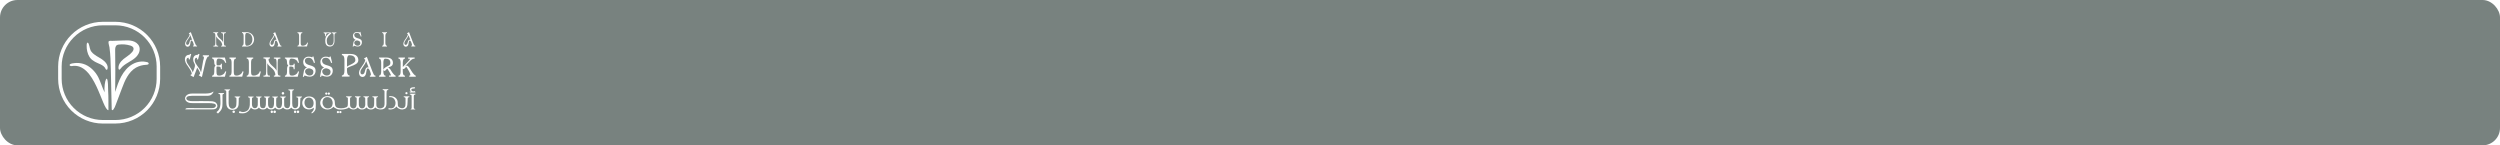 <svg width="1720" height="100" viewBox="0 0 1720 100" fill="none" xmlns="http://www.w3.org/2000/svg">
<g filter="url(#filter0_b_0_535)">
<rect width="1720" height="100" rx="12" fill="#1E2F2B" fill-opacity="0.6"/>
<path d="M139.506 38.831H139.791C139.859 38.823 139.928 38.835 139.99 38.864C140.052 38.893 140.105 38.939 140.142 38.996C140.244 39.147 140.529 39.791 139.791 41.693L138.338 49.869C137.934 48.382 136.795 46.761 135.768 45.298C135.374 44.735 135.001 44.204 134.692 43.715C133.788 42.27 133.879 41.018 134.228 40.389C134.325 40.192 134.475 40.028 134.662 39.913C134.849 39.799 135.064 39.739 135.283 39.742C135.321 39.743 135.359 39.752 135.394 39.769C135.429 39.785 135.461 39.808 135.487 39.836C135.528 39.924 135.552 40.018 135.557 40.115C135.562 40.212 135.547 40.308 135.515 40.399L135.356 40.712L136.225 40.979L137.241 37.255L136.422 37.065L136.352 37.336C136.264 37.67 135.817 37.751 135.353 37.79C135.276 37.79 135.212 37.79 135.181 37.79C134.763 37.86 134.369 38.03 134.032 38.286C133.695 38.542 133.426 38.876 133.247 39.26C132.663 40.445 132.821 42.034 133.683 43.617C133.759 43.775 133.848 43.927 133.95 44.07C134.344 45.016 134.003 46.127 133.774 46.862L132.614 49.852C132.209 48.364 131.07 46.736 130.039 45.28C129.646 44.717 129.273 44.186 128.984 43.698C128.081 42.252 128.169 41 128.52 40.371C128.617 40.175 128.768 40.01 128.954 39.895C129.141 39.781 129.356 39.721 129.575 39.724C129.616 39.724 129.655 39.733 129.692 39.749C129.729 39.766 129.762 39.789 129.79 39.819C129.831 39.911 129.852 40.011 129.852 40.112C129.852 40.214 129.831 40.314 129.79 40.406V40.441V40.733L130.535 40.962L131.555 37.238L130.732 37.048L130.662 37.319C130.56 37.698 129.959 37.748 129.646 37.772C129.565 37.772 129.501 37.772 129.47 37.772C129.037 37.846 128.63 38.028 128.287 38.301C127.943 38.574 127.674 38.929 127.504 39.334C126.91 40.649 127.195 42.393 128.288 44.127C128.591 44.605 128.956 45.122 129.343 45.67C130.398 47.175 131.587 48.877 131.882 50.259C131.988 50.896 131.882 51.089 131.847 51.142C131.812 51.195 131.801 51.195 131.678 51.195H131.594L131.411 51.174L131.031 51.824L131.945 52.352L133.197 53.055L135.687 46.553C136.556 47.833 137.364 49.141 137.621 50.256C137.713 50.899 137.621 51.093 137.568 51.146C137.516 51.198 137.519 51.198 137.396 51.198H137.312L137.129 51.177L136.745 51.831L137.681 52.352L138.912 53.055L141.553 41.848C142.368 39.685 142.776 38.803 143.511 38.803H143.796V38.001H139.555L139.506 38.831Z" fill="white"/>
<path d="M148.94 43.039C148.94 41.393 149.422 40.328 150.167 40.328H150.835C152.759 40.328 154.454 41.457 154.862 43.015L154.928 43.257L155.667 43.085L154.732 39.568H145.94V40.321H146.2C146.932 40.321 147.428 41.411 147.428 43.032C147.404 43.432 147.469 43.831 147.618 44.203C147.767 44.575 147.996 44.908 148.289 45.181C147.586 45.553 147.428 46.436 147.428 48.251V49.285C147.428 50.92 146.946 51.978 146.2 51.978H145.94V52.773H154.732L155.667 49.256L154.928 49.088L154.862 49.33C154.454 50.888 152.752 52.017 150.835 52.017H150.73C149.323 52.017 148.94 51.412 148.94 49.323V48.289C148.94 47.938 148.94 47.621 148.94 47.35C148.912 45.81 148.94 45.782 149.706 45.757H149.798C151.792 45.757 151.908 46.362 151.908 47.347V47.607H152.66V43.852H151.908V44.108C151.908 44.667 151.908 44.973 149.847 44.973H149.812C149.709 44.982 149.605 44.971 149.506 44.938C149.408 44.906 149.317 44.855 149.239 44.787C148.957 44.502 148.961 43.865 148.964 43.25L148.94 43.039Z" fill="white"/>
<path d="M166.766 49.292C166.341 50.86 164.656 52 162.722 52H162.627C161.221 52 160.837 51.391 160.837 49.288V43.036C160.837 41.401 161.319 40.342 162.064 40.342H162.325V39.572H157.855V40.342H158.115C158.861 40.342 159.343 41.397 159.343 43.036V49.288C159.343 50.934 158.861 52 158.115 52H157.855V52.77H166.629L167.582 49.278L166.85 49.053L166.766 49.292Z" fill="white"/>
<path d="M178.671 49.292C178.245 50.86 176.561 52 174.627 52H174.518C173.132 52 172.732 51.391 172.732 49.288V43.036C172.732 41.401 173.213 40.342 173.959 40.342H174.215V39.572H169.75V40.342H170.006C170.752 40.342 171.233 41.397 171.233 43.036V49.288C171.233 50.934 170.752 52 170.006 52H169.75V52.77H178.52L179.473 49.278L178.741 49.053L178.671 49.292Z" fill="white"/>
<path d="M188.436 40.342H188.696C189.618 40.342 190.286 40.342 190.286 43.036V48.701C189.621 47.294 188.608 46.412 187.624 45.536C186.411 44.481 185.264 43.472 184.811 41.562V41.538C184.716 41.032 184.747 40.662 184.905 40.483C184.98 40.408 185.071 40.35 185.17 40.315C185.27 40.28 185.377 40.267 185.482 40.279H185.739V39.509H181.266V40.279H181.526C182.447 40.279 183.116 40.279 183.116 42.976V49.306C183.116 52.017 182.447 52.017 181.526 52.017H181.266V52.77H185.732V52.017H185.486C184.561 52.017 183.896 52.017 183.896 49.306V43.458C184.54 44.755 185.507 45.596 186.453 46.412C187.768 47.551 189.013 48.627 189.414 50.881C189.455 51.035 189.464 51.197 189.44 51.354C189.417 51.512 189.361 51.664 189.277 51.799C189.201 51.875 189.109 51.932 189.008 51.967C188.907 52.002 188.799 52.013 188.693 51.999H188.433V52.77H192.899V52.017H192.642C191.745 52.017 191.035 52.017 191.035 49.306V43.036C191.035 40.342 191.71 40.342 192.642 40.342H192.899V39.572H188.433L188.436 40.342Z" fill="white"/>
<path d="M198.997 43.039C198.997 41.393 199.479 40.328 200.225 40.328H200.896C202.82 40.328 204.511 41.457 204.923 43.015L204.986 43.257L205.728 43.085L204.793 39.568H196.001V40.321H196.258C196.993 40.321 197.485 41.411 197.485 43.032C197.462 43.432 197.528 43.832 197.677 44.203C197.827 44.575 198.057 44.909 198.35 45.181C197.629 45.553 197.485 46.436 197.485 48.251V49.285C197.485 50.92 197.003 51.978 196.258 51.978H196.036V52.773H204.828L205.76 49.256L205.021 49.088L204.958 49.33C204.546 50.888 202.848 52.017 200.931 52.017H200.822C199.437 52.017 199.032 51.412 199.032 49.323V48.289C199.032 47.935 199.032 47.622 199.032 47.35C199.008 45.81 199.032 45.782 199.799 45.757H199.89C201.888 45.757 202 46.362 202 47.347V47.607H202.756V43.852H202V44.108C202 44.667 202 44.973 199.943 44.973H199.905C199.802 44.983 199.698 44.971 199.6 44.939C199.503 44.907 199.412 44.855 199.335 44.787C199.05 44.502 199.054 43.865 199.057 43.25L198.997 43.039Z" fill="white"/>
<path d="M213.301 44.956C211.694 44.47 210.175 44.013 209.837 42.297C209.759 41.997 209.749 41.682 209.81 41.377C209.871 41.073 210.001 40.786 210.189 40.539C210.611 40.022 211.356 39.751 212.338 39.751C214.581 39.751 215.418 41.531 215.896 43.085L215.967 43.313L216.691 43.145L215.636 38.784L215.003 38.978L214.964 39.115C214.933 39.242 214.893 39.366 214.845 39.487L214.655 39.414C213.928 39.104 213.142 38.956 212.352 38.981C211.838 38.966 211.327 39.054 210.849 39.242C210.371 39.429 209.936 39.711 209.57 40.071C209.236 40.428 208.978 40.85 208.814 41.31C208.649 41.77 208.581 42.26 208.614 42.747C208.708 44.917 209.841 45.88 211.219 46.457C210.715 46.613 210.258 46.893 209.89 47.27C209.521 47.648 209.253 48.112 209.109 48.62V48.648V48.725L208.789 50.41L208.36 52.791L209.106 52.903L209.152 52.657C209.282 51.975 209.45 51.975 209.552 51.975C209.822 52.009 210.085 52.083 210.333 52.193C211.202 52.544 212.128 52.73 213.065 52.741C213.61 52.765 214.153 52.677 214.662 52.483C215.171 52.29 215.635 51.995 216.026 51.616C216.408 51.198 216.701 50.707 216.887 50.173C217.073 49.639 217.149 49.072 217.109 48.507C217.05 46.046 215.172 45.494 213.357 44.945M210.069 48.328C210.319 47.909 210.676 47.565 211.104 47.332C211.533 47.099 212.016 46.985 212.503 47.002C212.716 47.001 212.929 47.027 213.136 47.08C214.62 47.519 215.742 48.001 215.597 49.777C215.457 51.184 214.563 51.971 213.083 51.971C212.529 51.98 211.982 51.846 211.495 51.583C211.008 51.319 210.597 50.934 210.301 50.466C210.087 50.157 209.955 49.799 209.918 49.425C209.88 49.051 209.938 48.673 210.087 48.328" fill="white"/>
<path d="M225.138 44.956C223.527 44.47 222.008 44.013 221.674 42.297C221.593 41.998 221.58 41.685 221.637 41.38C221.694 41.075 221.82 40.788 222.005 40.539C222.43 40.022 223.172 39.751 224.157 39.751C226.4 39.751 227.237 41.531 227.712 43.085L227.782 43.313L228.51 43.145L227.455 38.784L226.822 38.978L226.787 39.115C226.755 39.242 226.714 39.366 226.664 39.487L226.474 39.414C225.748 39.104 224.963 38.956 224.174 38.981C223.661 38.965 223.149 39.054 222.67 39.241C222.192 39.428 221.756 39.711 221.389 40.071C221.056 40.428 220.799 40.85 220.635 41.31C220.471 41.771 220.403 42.26 220.436 42.747C220.531 44.917 221.664 45.88 223.039 46.457C222.535 46.613 222.077 46.893 221.709 47.27C221.34 47.648 221.072 48.112 220.929 48.62V48.648V48.725L220.605 50.41L220.18 52.791L220.925 52.903L220.971 52.657C221.098 51.975 221.27 51.975 221.372 51.975C221.641 52.009 221.904 52.083 222.152 52.193C223.02 52.544 223.945 52.73 224.881 52.741C225.426 52.765 225.97 52.677 226.479 52.484C226.989 52.29 227.454 51.995 227.846 51.616C228.227 51.198 228.519 50.707 228.705 50.172C228.891 49.638 228.967 49.072 228.929 48.507C228.866 46.046 226.991 45.494 225.177 44.945M221.885 48.328C222.135 47.909 222.493 47.566 222.921 47.332C223.349 47.099 223.831 46.985 224.319 47.002C224.533 47.001 224.747 47.027 224.955 47.08C226.439 47.519 227.561 48.001 227.399 49.777C227.255 51.184 226.362 51.971 224.881 51.971C224.328 51.98 223.782 51.846 223.295 51.583C222.808 51.319 222.398 50.934 222.103 50.466C221.888 50.157 221.756 49.799 221.718 49.425C221.679 49.051 221.737 48.674 221.885 48.328Z" fill="white"/>
<path d="M240.82 37.103C240.619 37.103 240.408 37.103 240.201 37.103H235.218V38.017H235.524C236.406 38.017 236.976 39.269 236.976 41.207V48.612C236.976 50.564 236.406 51.827 235.524 51.827H235.218V52.716H240.493V51.827H240.187C239.318 51.827 238.734 50.536 238.734 48.612V47.238C238.734 46.569 240.19 46.045 241.597 45.536C243.781 44.748 246.52 43.777 246.52 41.467C246.52 39.469 245.532 37.089 240.823 37.089M238.752 41.207C238.752 39.269 239.322 38.017 240.204 38.017C243.116 38.017 244.47 39.111 244.47 41.467C244.47 42.902 242.659 43.774 240.907 44.632C240.154 44.963 239.433 45.362 238.752 45.824V41.207Z" fill="white"/>
<path d="M256.251 49.255L252.383 39.117L251.268 39.757L250.428 40.249L250.78 40.837L250.948 40.816H251.026C251.142 40.816 251.17 40.851 251.184 40.865C251.198 40.879 251.307 41.079 251.23 41.632C250.945 42.915 249.855 44.462 248.891 45.83C248.54 46.312 248.234 46.766 247.963 47.184C246.908 48.861 246.704 50.514 247.372 51.72C247.565 52.087 247.853 52.395 248.207 52.611C248.56 52.827 248.966 52.944 249.38 52.948C249.73 52.946 250.076 52.867 250.393 52.719C251.631 52.16 251.845 50.634 252.039 49.291C252.232 47.947 252.39 47.153 253.027 47.089H253.083C253.568 47.089 254.057 47.659 254.465 48.682L254.736 49.431C255.393 51.13 255.137 51.71 255.045 51.847C255.011 51.895 254.966 51.934 254.913 51.959C254.86 51.985 254.802 51.997 254.743 51.995H254.483V52.772H258.316V52.002H258.059C257.394 52.002 257.022 51.211 256.269 49.269M249.588 46.2C250.519 44.86 251.553 43.386 251.919 42.032L253.603 46.428C253.438 46.361 253.261 46.327 253.083 46.326H252.967C251.698 46.456 251.423 47.596 251.159 48.696C250.927 49.649 250.688 50.637 249.823 51.038C249.616 51.139 249.389 51.194 249.159 51.2C248.959 51.2 248.763 51.144 248.593 51.038C248.424 50.932 248.287 50.781 248.199 50.602C247.882 50.032 247.805 48.904 248.628 47.606C248.902 47.17 249.236 46.695 249.588 46.2Z" fill="white"/>
<path d="M268.922 48.323L268.44 47.528V47.641C267.902 46.938 267.434 46.519 266.984 46.393L267.494 46.227C268.9 45.781 270.335 45.32 270.335 43.256C270.335 41.571 269.495 39.563 265.507 39.563C265.335 39.563 265.155 39.563 264.983 39.563H260.763V40.334H261.023C261.769 40.334 262.251 41.389 262.251 43.027V49.29C262.251 50.936 261.769 52.001 261.023 52.001H260.763V52.772H265.233V52.019H264.972C264.238 52.019 263.745 50.929 263.745 49.308V43.038C263.745 41.403 264.227 40.344 264.972 40.344C267.434 40.344 268.573 41.269 268.573 43.256C268.573 44.641 267.824 44.993 266.689 45.524C265.846 45.869 265.074 46.364 264.41 46.987C264.058 47.339 263.467 47.929 263.998 48.517C264.06 48.593 264.137 48.656 264.225 48.699C264.313 48.742 264.41 48.765 264.508 48.766C264.895 48.766 265.236 48.415 265.486 48.147L266.154 47.444C266.223 47.362 266.303 47.291 266.393 47.233C266.618 47.268 267.353 48.573 267.67 49.136L268.194 50.004C269.002 51.386 268.967 51.762 268.897 51.875C268.897 51.9 268.851 51.966 268.598 51.987H267.722V52.772H272.188V52.068L272.006 52.012C271.534 51.871 270.247 50.633 268.893 48.323M265.433 47.103L265.412 47.127C265.354 47.186 265.286 47.233 265.212 47.268C265.285 47.208 265.359 47.152 265.433 47.103Z" fill="white"/>
<path d="M285.848 52.012C285.416 51.885 284.185 50.77 282.736 48.323L282.321 47.619C281.288 45.882 280.493 45.105 279.744 45.105C279.536 45.118 279.334 45.176 279.151 45.277C278.969 45.377 278.811 45.517 278.689 45.685L278.513 45.865C278.45 45.926 278.378 45.977 278.299 46.016C278.328 45.961 278.365 45.91 278.407 45.865L282.051 42.06C282.814 41.262 283.841 40.347 285.015 40.347H285.275V39.577H280.806V40.347H281.066C281.91 40.347 282.026 40.52 282.04 40.555C282.054 40.59 282.114 40.906 281.168 41.866L277.483 45.735C277.357 45.853 277.24 45.98 277.131 46.114V43.041C277.131 41.406 277.613 40.347 278.358 40.347H278.618V39.577H274.138V40.347H274.399C275.144 40.347 275.626 41.402 275.626 43.041V49.29C275.626 50.935 275.144 52.001 274.399 52.001H274.138V52.771H278.608V52.019H278.348C277.613 52.019 277.12 50.928 277.12 49.307V47.321C277.243 47.445 277.41 47.516 277.585 47.517C277.951 47.454 278.281 47.259 278.513 46.969L278.573 46.913L279.223 46.209C279.283 46.15 279.42 46.005 279.466 45.998C279.695 46.023 280.447 47.37 280.735 47.883L281.259 48.773C282.546 50.935 282.339 51.646 282.244 51.815C282.216 51.86 282.135 52.005 281.826 52.005H281.569V52.771H286.035V52.068L285.848 52.012Z" fill="white"/>
<path d="M129.092 32.138C129.344 32.136 129.594 32.079 129.823 31.972C130.716 31.568 130.878 30.464 131.012 29.49C131.145 28.515 131.268 27.928 131.74 27.879H131.785C132.137 27.879 132.489 28.294 132.798 29.043L132.995 29.584C133.477 30.826 133.287 31.251 133.216 31.343C133.192 31.38 133.158 31.411 133.118 31.43C133.077 31.45 133.033 31.459 132.988 31.455H132.812V31.99H135.573V31.455H135.397C134.908 31.455 134.634 30.879 134.089 29.462L131.275 22.108L130.477 22.569L129.879 22.921L130.118 23.329H130.231H130.291C130.379 23.329 130.403 23.357 130.41 23.367C130.417 23.378 130.502 23.543 130.449 23.937C130.242 24.872 129.447 25.998 128.747 26.993C128.501 27.345 128.269 27.672 128.075 27.974C127.316 29.191 127.161 30.386 127.646 31.258C127.784 31.523 127.991 31.746 128.246 31.902C128.501 32.058 128.793 32.142 129.092 32.145M129.229 27.221C129.932 26.24 130.674 25.154 130.931 24.166L132.179 27.418C132.053 27.364 131.916 27.336 131.778 27.337H131.683C130.773 27.429 130.572 28.252 130.382 29.05C130.213 29.753 130.031 30.457 129.405 30.759C129.252 30.833 129.085 30.873 128.916 30.879C128.77 30.877 128.627 30.835 128.503 30.757C128.379 30.68 128.278 30.57 128.212 30.439C127.984 30.021 127.928 29.194 128.525 28.248C128.726 27.932 128.969 27.587 129.229 27.218" fill="white"/>
<path d="M152.124 22.767H152.304C153.007 22.767 153.499 22.767 153.499 24.786V29.055C153.007 28 152.244 27.314 151.498 26.664C150.595 25.873 149.74 25.127 149.409 23.699V23.675C149.365 23.543 149.348 23.403 149.36 23.265C149.372 23.126 149.413 22.992 149.48 22.869C149.537 22.812 149.606 22.768 149.682 22.742C149.758 22.715 149.839 22.706 149.919 22.715H150.099V22.177H146.804V22.725H146.983C147.686 22.725 148.179 22.725 148.179 24.744V29.445C148.179 31.474 147.651 31.474 146.983 31.474H146.804V32.009H150.102V31.474H149.923C149.255 31.474 148.727 31.474 148.727 29.445V25.046C149.2 25.922 149.856 26.686 150.651 27.286C151.632 28.134 152.557 28.936 152.856 30.62C152.888 30.738 152.895 30.861 152.878 30.982C152.86 31.103 152.818 31.219 152.754 31.323C152.694 31.379 152.624 31.422 152.547 31.448C152.47 31.474 152.388 31.483 152.307 31.474H152.128V32.009H155.426V31.474H155.243C154.568 31.474 154.037 31.474 154.037 29.445V24.786C154.037 22.767 154.544 22.767 155.243 22.767H155.426V22.223H152.128L152.124 22.767Z" fill="white"/>
<path d="M170.365 31.986C171.598 31.867 172.741 31.287 173.566 30.362C174.39 29.437 174.836 28.235 174.813 26.996C174.791 25.757 174.301 24.572 173.444 23.678C172.586 22.784 171.422 22.246 170.185 22.172H166.496V22.71H166.679C167.235 22.71 167.608 23.529 167.608 24.753V29.423C167.608 30.654 167.256 31.452 166.679 31.452H166.496V32.001H170.189L170.365 31.986ZM170.185 31.452H169.63C169.063 31.452 168.698 30.654 168.698 29.423V24.75C168.698 23.508 169.049 22.706 169.63 22.706H170.178C172.19 22.756 173.649 24.595 173.649 27.077C173.649 29.56 172.19 31.413 170.185 31.452Z" fill="white"/>
<path d="M192.136 29.47L189.323 22.117L188.525 22.578L187.927 22.93L188.166 23.337H188.278H188.338C188.426 23.337 188.451 23.366 188.461 23.376C188.472 23.387 188.553 23.552 188.496 23.946C188.289 24.881 187.494 26.006 186.794 27.002C186.552 27.353 186.32 27.68 186.123 27.983C185.367 29.2 185.208 30.395 185.694 31.267C185.832 31.532 186.04 31.755 186.296 31.911C186.551 32.067 186.843 32.151 187.143 32.153C187.394 32.152 187.643 32.096 187.87 31.988C188.764 31.584 188.925 30.48 189.059 29.505C189.193 28.531 189.316 27.944 189.787 27.895H189.833C190.184 27.895 190.536 28.31 190.845 29.059L191.046 29.6C191.524 30.842 191.334 31.267 191.267 31.359C191.242 31.396 191.207 31.426 191.167 31.446C191.126 31.466 191.081 31.474 191.035 31.471H190.863V32.006H193.62V31.471H193.444C192.955 31.471 192.685 30.894 192.136 29.477M187.276 27.234C187.979 26.253 188.721 25.166 188.978 24.178L190.227 27.431C190.1 27.376 189.963 27.349 189.826 27.35H189.741C188.83 27.441 188.634 28.264 188.44 29.062C188.271 29.766 188.088 30.469 187.463 30.771C187.31 30.845 187.143 30.886 186.974 30.891C186.827 30.89 186.684 30.849 186.56 30.771C186.435 30.694 186.335 30.583 186.27 30.451C186.038 30.033 185.982 29.206 186.583 28.261C186.78 27.944 187.023 27.599 187.287 27.23" fill="white"/>
<path d="M211.898 29.414L211.378 29.252L211.329 29.431C211.009 30.609 209.736 31.464 208.297 31.464H208.217C207.067 31.464 206.87 30.834 206.87 29.428V24.761C206.87 23.534 207.221 22.739 207.798 22.739H207.977V22.177H204.672V22.729H204.851C205.414 22.729 205.78 23.524 205.78 24.751V29.417C205.78 30.652 205.428 31.453 204.851 31.453H204.672V31.988H211.195L211.898 29.414Z" fill="white"/>
<path d="M230.09 24.788C230.09 22.805 230.607 22.805 231.258 22.805H231.434V22.281H228.212V22.805H228.388C229.039 22.805 229.556 22.805 229.556 24.788V28.228C229.556 28.228 229.577 29.831 228.726 30.689C228.542 30.874 228.323 31.019 228.081 31.115C227.839 31.212 227.58 31.257 227.319 31.248C225.638 31.248 224.823 30.257 224.823 28.214V27.735C224.823 25.745 226.275 24.458 227.14 23.688C227.653 23.231 227.963 22.956 227.843 22.672C227.724 22.387 227.235 22.281 225.733 22.281H222.688V22.805H222.864C223.423 22.805 223.768 23.565 223.768 24.788V24.964H224.302V24.788C224.302 22.893 224.794 22.805 225.733 22.805C226.194 22.805 226.574 22.805 226.823 22.805L226.778 22.833C225.906 23.364 223.884 24.592 223.785 27.552V28.217C223.785 29.624 224.2 32.026 226.989 32.026C228.434 32.026 230.125 31.027 230.125 28.217L230.09 24.788Z" fill="white"/>
<path d="M243.199 29.021V29.095L242.963 30.319L242.654 32.038L243.171 32.116L243.202 31.95C243.297 31.441 243.427 31.441 243.508 31.441C243.705 31.466 243.897 31.521 244.078 31.602C244.707 31.857 245.379 31.992 246.058 32C246.452 32.016 246.845 31.953 247.213 31.813C247.582 31.673 247.919 31.461 248.203 31.187C248.478 30.884 248.689 30.529 248.823 30.142C248.957 29.755 249.012 29.345 248.984 28.937C248.941 27.178 247.577 26.756 246.269 26.359C245.094 26.008 243.987 25.673 243.744 24.422C243.686 24.203 243.677 23.974 243.719 23.752C243.761 23.53 243.853 23.32 243.987 23.138C244.19 22.932 244.436 22.773 244.708 22.674C244.98 22.574 245.27 22.535 245.558 22.561C247.197 22.561 247.806 23.862 248.154 24.991L248.203 25.149L248.706 25.033L247.936 21.89L247.496 22.023L247.468 22.118C247.448 22.214 247.416 22.308 247.373 22.396L247.225 22.34C246.699 22.116 246.13 22.009 245.558 22.027C245.187 22.016 244.817 22.08 244.471 22.215C244.124 22.351 243.809 22.554 243.544 22.814C243.3 23.072 243.112 23.377 242.992 23.711C242.871 24.044 242.819 24.398 242.84 24.752C242.911 26.338 243.747 27.034 244.757 27.449C244.383 27.556 244.043 27.756 243.768 28.031C243.494 28.306 243.294 28.647 243.188 29.021M245.65 27.833C245.806 27.831 245.962 27.848 246.114 27.885C247.197 28.209 248.017 28.561 247.897 29.858C247.795 30.913 247.141 31.465 246.058 31.465C245.654 31.471 245.255 31.373 244.899 31.18C244.544 30.988 244.244 30.707 244.029 30.364C243.871 30.139 243.774 29.876 243.747 29.603C243.719 29.329 243.762 29.052 243.871 28.8C244.053 28.494 244.315 28.242 244.628 28.072C244.941 27.902 245.294 27.819 245.65 27.833Z" fill="white"/>
<path d="M266.244 31.45H266.061C265.495 31.45 265.132 30.652 265.132 29.421V24.747C265.132 23.524 265.505 22.704 266.061 22.704H266.244V22.177H262.927V22.715H263.107C263.673 22.715 264.039 23.517 264.039 24.758V29.421C264.039 30.652 263.687 31.45 263.107 31.45H262.927V31.998H266.244V31.45Z" fill="white"/>
<path d="M279.223 32.138C279.476 32.136 279.725 32.079 279.954 31.972C280.844 31.568 281.009 30.464 281.143 29.49C281.277 28.515 281.396 27.928 281.871 27.879H281.913C282.265 27.879 282.616 28.294 282.926 29.043L283.126 29.584C283.605 30.826 283.418 31.251 283.348 31.343C283.323 31.38 283.289 31.41 283.249 31.43C283.209 31.45 283.164 31.459 283.119 31.455H282.944V31.99H285.707V31.455H285.532C285.039 31.455 284.769 30.879 284.22 29.462L281.407 22.108L280.609 22.569L280.011 22.921L280.246 23.329H280.359H280.419C280.507 23.329 280.531 23.357 280.542 23.367C280.552 23.378 280.633 23.543 280.577 23.937C280.369 24.872 279.578 25.998 278.878 26.993C278.632 27.345 278.4 27.672 278.203 27.974C277.447 29.191 277.292 30.386 277.774 31.258C277.913 31.523 278.121 31.745 278.376 31.901C278.631 32.057 278.924 32.141 279.223 32.145M279.357 27.221C280.06 26.24 280.805 25.154 281.059 24.166L282.307 27.418C282.182 27.364 282.046 27.337 281.91 27.337H281.839C280.925 27.429 280.728 28.252 280.535 29.05C280.366 29.753 280.183 30.457 279.561 30.759C279.407 30.833 279.239 30.874 279.068 30.879C278.922 30.878 278.779 30.836 278.654 30.758C278.53 30.681 278.43 30.57 278.365 30.439C278.133 30.021 278.077 29.194 278.678 28.248C278.878 27.932 279.121 27.584 279.381 27.218" fill="white"/>
<path d="M263.311 61.36V61.912C264.014 62.025 264.538 62.179 264.538 62.855C264.538 64.261 264.538 65.632 264.538 66.652C264.538 67.859 264.591 69.061 264.57 70.267C264.57 71.417 264.707 73.081 263.684 73.847C262.833 74.484 261.574 74.832 260.519 74.473C260.056 74.338 259.651 74.053 259.367 73.664C259.083 73.275 258.935 72.803 258.947 72.321C258.894 71.083 258.89 69.821 258.894 68.594C258.915 68.312 258.943 68.031 258.94 67.746C258.94 67.103 259.421 66.853 259.935 66.814L260.09 66.269H256.2L256.281 66.814C256.985 66.927 257.431 67.081 257.428 67.753C257.428 68.945 257.428 70.106 257.428 71.052C257.428 71.526 257.396 72.004 257.35 72.458C257.326 73.017 257.091 73.546 256.691 73.938C256.291 74.33 255.758 74.555 255.198 74.568H255.107C253.978 74.568 253.134 73.819 252.902 72.62C252.839 72.293 252.806 71.961 252.803 71.628C252.803 70.278 252.803 68.896 252.803 67.595V67.51C252.861 67.299 252.989 67.115 253.166 66.987C253.343 66.859 253.559 66.795 253.777 66.807L253.932 66.262H250.043L250.12 66.807C250.824 66.92 251.274 67.074 251.27 67.746C251.27 69.529 251.27 71.234 251.302 72.265C251.253 72.646 251.151 73.019 250.999 73.372C250.845 73.736 250.584 74.045 250.252 74.258C249.92 74.472 249.531 74.581 249.136 74.572H249.108C248.699 74.59 248.296 74.483 247.951 74.263C247.607 74.043 247.339 73.722 247.184 73.344C246.996 72.925 246.892 72.474 246.878 72.015C246.853 70.988 246.853 69.944 246.857 68.927C246.857 68.534 246.924 68.14 246.924 67.746C246.924 67.103 247.406 66.853 247.919 66.814L248.074 66.269H244.177L244.255 66.814C244.958 66.927 245.408 67.081 245.405 67.753C245.405 68.692 245.405 69.61 245.405 70.422C245.405 70.855 245.405 71.287 245.38 71.716C245.355 72.31 245.221 72.894 244.986 73.439C244.83 73.791 244.573 74.088 244.249 74.295C243.924 74.501 243.546 74.607 243.161 74.6C242.783 74.598 242.41 74.503 242.078 74.322C241.71 74.137 241.401 73.852 241.187 73.5C240.972 73.148 240.861 72.743 240.865 72.332C240.826 71.15 240.826 69.944 240.826 68.78C240.826 68.6 240.826 68.428 240.826 68.242C240.826 68.055 240.847 67.911 240.847 67.746C240.847 67.103 241.329 66.853 241.842 66.814L241.997 66.269H238.108L238.185 66.814C238.888 66.927 239.339 67.081 239.335 67.753C239.335 69.061 239.335 70.331 239.335 71.319C239.335 71.67 239.296 72.022 239.254 72.349C239.17 73.073 238.983 73.506 238.199 73.854C237.099 74.311 235.916 74.537 234.725 74.519C233.86 74.532 232.998 74.413 232.168 74.167C230.53 73.643 230.445 72.029 230.368 70.608C230.368 70.499 230.368 70.397 230.368 70.292C230.347 69.49 230.089 68.713 229.627 68.057C229.164 67.402 228.518 66.898 227.769 66.61C227.026 66.293 226.225 66.135 225.417 66.15C225.146 66.15 224.858 66.15 224.559 66.192C223.583 66.286 222.662 66.682 221.924 67.326C221.185 67.97 220.667 68.829 220.441 69.782C220.221 70.697 220.299 71.659 220.666 72.526C221.032 73.393 221.667 74.12 222.477 74.6C223.32 75.099 224.282 75.361 225.262 75.359C226.039 75.367 226.809 75.205 227.518 74.885C228.227 74.564 228.857 74.094 229.366 73.506L229.443 73.415C229.615 73.787 230.21 74.143 230.811 74.47C230.938 74.54 231.05 74.603 231.106 74.642C232.059 75.293 233.445 75.43 234.44 75.43C236.743 75.43 239.307 74.726 240.067 73.903C240.436 74.346 240.898 74.702 241.42 74.948C241.941 75.193 242.51 75.321 243.087 75.323C243.663 75.326 244.233 75.202 244.757 74.961C245.281 74.72 245.745 74.368 246.118 73.928C246.441 74.39 246.877 74.762 247.384 75.009C247.891 75.255 248.453 75.367 249.016 75.335H249.086C249.667 75.345 250.242 75.22 250.766 74.969C251.29 74.718 251.748 74.349 252.104 73.889C252.471 74.351 252.94 74.722 253.473 74.974C254.007 75.226 254.591 75.353 255.181 75.345C255.761 75.351 256.335 75.225 256.859 74.976C257.383 74.726 257.843 74.361 258.205 73.907C259.017 74.93 260.666 75.314 261.929 75.314C262.31 75.315 262.69 75.281 263.065 75.212C263.738 75.113 264.363 74.803 264.848 74.326C265.333 73.848 265.653 73.228 265.762 72.557C265.848 72.2 265.896 71.834 265.902 71.466C265.902 69.451 265.902 67.405 265.924 65.425C265.924 65.073 265.924 64.687 265.924 64.321L265.941 64.268C265.941 63.79 266.015 63.312 266.015 62.837C266.015 62.193 266.574 61.94 267.088 61.901L267.165 61.356L263.311 61.36ZM228.849 71.326C228.814 71.668 228.753 72.006 228.666 72.339C228.542 72.898 228.25 73.407 227.829 73.796C227.407 74.185 226.878 74.436 226.31 74.515C226.055 74.558 225.798 74.58 225.54 74.582C225.025 74.598 224.515 74.49 224.051 74.267C223.587 74.044 223.183 73.713 222.874 73.302C222.315 72.631 221.968 71.809 221.878 70.941C221.788 70.072 221.958 69.196 222.368 68.425C222.638 67.918 223.045 67.497 223.542 67.211C224.039 66.924 224.607 66.783 225.181 66.803C225.753 66.795 226.319 66.924 226.831 67.181C227.343 67.437 227.785 67.813 228.121 68.277C228.626 69.045 228.897 69.943 228.902 70.862C228.877 71.016 228.859 71.171 228.838 71.326" fill="white"/>
<path d="M282.972 62.996L281.889 62.894L281.945 63.682C281.945 63.636 285.578 63.636 285.849 63.626L285.497 62.708C285.497 62.708 284.576 62.848 284.47 62.852C284.161 62.877 283.851 62.806 283.584 62.648C283.092 62.352 282.698 61.727 283.232 61.266C283.767 60.805 284.6 60.914 285.201 60.914L285.592 60.056C285.42 60.074 282.248 59.747 282.054 61.361C281.973 62.036 282.29 62.525 282.947 63.014" fill="white"/>
<path d="M279.631 64.838C279.733 64.842 279.835 64.824 279.931 64.787C280.026 64.75 280.113 64.693 280.185 64.621C280.258 64.549 280.315 64.462 280.353 64.367C280.39 64.272 280.408 64.17 280.404 64.068C280.388 63.873 280.298 63.693 280.153 63.563C280.008 63.433 279.819 63.362 279.625 63.366C279.43 63.37 279.244 63.448 279.105 63.584C278.966 63.721 278.883 63.905 278.875 64.099C278.875 64.198 278.894 64.295 278.933 64.386C278.971 64.477 279.027 64.559 279.097 64.628C279.168 64.697 279.251 64.751 279.343 64.787C279.434 64.823 279.532 64.84 279.631 64.838Z" fill="white"/>
<path d="M224.491 65.154C224.694 65.154 224.889 65.073 225.033 64.93C225.177 64.786 225.258 64.591 225.258 64.388C225.258 64.184 225.177 63.989 225.033 63.846C224.889 63.702 224.694 63.621 224.491 63.621C224.288 63.621 224.093 63.702 223.949 63.846C223.805 63.989 223.724 64.184 223.724 64.388C223.724 64.591 223.805 64.786 223.949 64.93C224.093 65.073 224.288 65.154 224.491 65.154Z" fill="white"/>
<path d="M226.211 65.161C226.365 65.165 226.517 65.122 226.646 65.038C226.776 64.954 226.877 64.834 226.937 64.692C226.997 64.55 227.014 64.394 226.984 64.243C226.954 64.091 226.88 63.953 226.77 63.844C226.661 63.736 226.521 63.663 226.37 63.634C226.218 63.606 226.062 63.624 225.921 63.685C225.779 63.747 225.66 63.849 225.578 63.98C225.495 64.11 225.454 64.262 225.459 64.416C225.463 64.613 225.544 64.801 225.684 64.94C225.825 65.079 226.014 65.159 226.211 65.161Z" fill="white"/>
<path d="M232.495 76.361C232.392 76.358 232.29 76.377 232.195 76.415C232.1 76.453 232.014 76.51 231.941 76.583C231.869 76.656 231.812 76.742 231.774 76.838C231.736 76.933 231.718 77.035 231.721 77.138C231.723 77.237 231.745 77.334 231.785 77.425C231.825 77.515 231.883 77.597 231.955 77.665C232.027 77.733 232.112 77.785 232.204 77.82C232.297 77.854 232.396 77.87 232.495 77.866C232.694 77.866 232.886 77.786 233.027 77.645C233.168 77.504 233.247 77.313 233.247 77.113C233.247 76.913 233.168 76.722 233.027 76.581C232.886 76.44 232.694 76.361 232.495 76.361Z" fill="white"/>
<path d="M234.221 76.361C234.119 76.357 234.018 76.374 233.923 76.409C233.828 76.445 233.741 76.499 233.668 76.569C233.594 76.639 233.535 76.723 233.494 76.816C233.453 76.908 233.431 77.008 233.429 77.11C233.429 77.308 233.506 77.499 233.645 77.641C233.784 77.782 233.973 77.863 234.171 77.866C234.273 77.873 234.375 77.859 234.47 77.824C234.566 77.789 234.653 77.735 234.727 77.665C234.801 77.595 234.859 77.511 234.899 77.417C234.938 77.323 234.957 77.222 234.956 77.12C234.958 77.022 234.94 76.925 234.904 76.833C234.868 76.742 234.814 76.659 234.746 76.588C234.678 76.517 234.596 76.461 234.506 76.422C234.416 76.383 234.319 76.362 234.221 76.361Z" fill="white"/>
<path d="M277.777 66.809C278.48 66.921 279.004 67.076 279.001 67.748C279.001 68.982 279.001 70.181 279.001 71.145C279.001 71.648 278.962 72.15 278.902 72.646C278.831 73.169 278.568 73.646 278.166 73.987C277.764 74.328 277.249 74.508 276.722 74.492C275.632 74.492 273.944 73.828 273.758 72.664C273.657 72.069 273.621 71.466 273.649 70.863C273.685 70.269 273.599 69.674 273.396 69.114C273.193 68.554 272.879 68.041 272.471 67.607C271.556 66.647 270.241 66.141 268.666 66.141C268.352 66.139 268.038 66.159 267.727 66.201C267.737 66.43 267.76 66.659 267.794 66.886C267.868 66.886 268.251 66.841 268.469 66.841C269.049 66.814 269.626 66.944 270.138 67.218C270.651 67.491 271.08 67.898 271.381 68.395C271.845 69.092 272.105 69.904 272.132 70.742C272.159 71.579 271.951 72.406 271.532 73.132C271.31 73.57 270.97 73.936 270.549 74.189C270.129 74.442 269.645 74.572 269.155 74.563H269.039C268.686 74.555 268.334 74.53 267.984 74.485L267.421 74.429H267.27L267.312 75.242H267.421C267.771 75.289 268.123 75.314 268.476 75.315C269.308 75.344 270.135 75.171 270.887 74.813C271.639 74.454 272.293 73.919 272.794 73.255C273.462 74.538 275.302 75.333 276.641 75.333C276.779 75.334 276.916 75.326 277.053 75.308C279.033 75.037 280.056 74.091 280.267 72.33C280.397 71.275 280.499 68.212 280.499 67.734C280.499 67.09 281.132 66.837 281.649 66.802V66.257H277.76L277.777 66.809Z" fill="white"/>
<path d="M284.714 65.95C284.714 65.306 285.273 65.056 285.769 65.018L285.847 64.473H281.957V65.018C282.661 65.13 283.185 65.285 283.185 65.957C283.185 67.56 283.185 69.055 283.209 69.99C283.209 71.217 283.209 72.452 283.209 73.767C283.209 73.83 283.209 73.897 283.209 73.964C283.209 74.488 283.23 74.899 282.548 75.019L282.569 75.296H285.618L285.667 75.026C284.669 74.674 284.669 74.674 284.669 73.728V72.768C284.669 70.574 284.693 66.143 284.693 65.96" fill="white"/>
<path d="M149.24 71.573C148.92 70.939 148.396 70.431 147.752 70.131C146.845 69.784 145.88 69.61 144.908 69.618C140.832 69.435 136.749 69.618 132.667 69.586C131.649 69.631 130.63 69.512 129.649 69.235C128.876 68.971 128.077 68.327 128.172 67.515C128.209 67.293 128.296 67.082 128.427 66.899C128.558 66.716 128.73 66.566 128.928 66.46C129.327 66.253 129.762 66.124 130.209 66.08C131.466 65.925 132.733 65.866 133.999 65.904L141.915 65.933C142.907 65.933 143.937 65.933 144.827 65.5C145.766 64.985 146.499 64.161 146.901 63.169L146.676 63.024C145.083 64.28 142.889 64.343 140.86 64.35C138.416 64.35 135.972 64.368 133.528 64.35C132.185 64.329 130.796 64.308 129.551 64.818C128.306 65.328 127.237 66.53 127.328 67.874C127.413 69.08 128.408 70.072 129.537 70.515C130.666 70.958 131.907 70.961 133.117 70.958H143.543C144.795 70.901 146.048 71.02 147.267 71.309C147.704 71.398 148.096 71.637 148.375 71.984C148.8 72.632 148.375 73.564 147.728 73.964C147.081 74.365 146.247 74.386 145.47 74.393C140.057 74.433 134.645 74.424 129.234 74.365C128.878 74.34 128.521 74.38 128.179 74.485C128.007 74.542 127.854 74.645 127.737 74.783C127.619 74.922 127.543 75.09 127.515 75.269H145.449C146.441 75.269 147.471 75.269 148.35 74.798C149.69 74.094 149.834 72.723 149.272 71.612" fill="white"/>
<path d="M159.869 75.586C162.358 75.586 163.92 74.278 164.141 71.992C164.229 71.113 164.236 70.058 164.243 69.348V69.291C164.243 68.817 164.243 68.338 164.243 67.864C164.233 67.74 164.25 67.615 164.293 67.499C164.335 67.382 164.402 67.276 164.489 67.187C164.576 67.098 164.681 67.029 164.797 66.985C164.913 66.94 165.037 66.921 165.161 66.928L165.316 66.383H161.433L161.514 66.928C162.218 67.041 162.664 67.196 162.661 67.871C162.661 68.317 162.661 68.76 162.685 69.193C162.685 69.235 162.685 69.281 162.685 69.327C162.682 69.388 162.682 69.449 162.685 69.51V70.062C162.688 70.839 162.648 71.616 162.566 72.389C162.494 73.028 162.196 73.62 161.726 74.058C161.256 74.496 160.644 74.751 160.002 74.777H159.89C158.733 74.777 157.734 73.859 157.463 72.544C157.359 72.042 157.306 71.531 157.305 71.018C157.305 69.26 157.305 67.892 157.305 66.545C157.305 65.198 157.305 64.491 157.305 62.677C157.307 62.666 157.307 62.656 157.305 62.645C157.364 62.461 157.482 62.301 157.641 62.191C157.8 62.08 157.991 62.025 158.184 62.033L158.339 61.488H154.436L154.513 62.033C155.216 62.146 155.663 62.301 155.663 62.972V63.148C155.659 63.196 155.659 63.244 155.663 63.292C155.675 63.504 155.675 63.717 155.663 63.929C155.663 64.449 155.663 64.826 155.663 65.835C155.663 66.274 155.663 66.714 155.663 67.15C155.663 68.627 155.663 70.15 155.779 71.647C155.937 74.074 157.491 75.582 159.837 75.59L159.869 75.586Z" fill="white"/>
<path d="M150.358 64.595C151.062 64.707 151.512 64.862 151.508 65.534C151.508 68.375 151.948 70.977 151.441 73.326C150.826 76.182 148.881 77.114 148.881 77.114C148.881 77.114 149.936 78.151 149.971 78.126C150.861 77.233 151.797 76.333 152.38 75.197C153.045 73.91 153.084 72.433 153.084 71.013V70.907C153.084 69.592 153.084 68.252 153.084 66.958C153.084 66.48 153.084 66.005 153.084 65.527C153.074 65.403 153.092 65.279 153.134 65.163C153.177 65.046 153.244 64.941 153.331 64.852C153.418 64.764 153.523 64.695 153.638 64.651C153.754 64.607 153.878 64.588 154.001 64.595L154.156 64.05H150.267L150.358 64.595Z" fill="white"/>
<path d="M160.79 76.051C160.672 76.049 160.556 76.071 160.447 76.115C160.338 76.159 160.239 76.225 160.156 76.309C160.074 76.392 160.008 76.491 159.965 76.601C159.922 76.71 159.901 76.827 159.904 76.944C159.927 77.164 160.032 77.366 160.198 77.512C160.364 77.658 160.578 77.737 160.799 77.732C161.02 77.728 161.231 77.641 161.39 77.488C161.55 77.336 161.647 77.129 161.662 76.909C161.656 76.68 161.562 76.462 161.398 76.302C161.235 76.142 161.015 76.052 160.786 76.051" fill="white"/>
<path d="M217.251 70.29C217.252 69.569 217.045 68.863 216.655 68.257C216.265 67.651 215.709 67.17 215.053 66.872C214.327 66.522 213.531 66.34 212.725 66.341C212.325 66.341 211.925 66.381 211.533 66.46C210.608 66.635 209.763 67.102 209.124 67.793C208.485 68.483 208.084 69.361 207.981 70.297C207.791 72.407 208.86 74.285 210.647 74.932C211.281 75.17 211.952 75.296 212.63 75.304C213.818 75.295 214.962 74.854 215.848 74.063C216.382 75.8 214.283 77.436 214.283 77.436L214.438 78.058C214.652 77.968 214.86 77.863 215.06 77.745C216.238 76.961 217.089 75.667 217.17 74.629C217.281 73.188 217.304 71.741 217.24 70.297M215.739 71.306C215.714 71.542 215.693 71.784 215.647 72.01C215.405 73.311 214.687 74.119 213.513 74.369C213.282 74.423 213.046 74.449 212.809 74.446C212.29 74.451 211.778 74.324 211.321 74.078C210.864 73.832 210.476 73.475 210.193 73.04C209.783 72.412 209.535 71.692 209.474 70.945C209.413 70.197 209.539 69.446 209.841 68.76C210.068 68.26 210.439 67.838 210.907 67.55C211.376 67.263 211.919 67.122 212.468 67.146C212.928 67.14 213.384 67.236 213.802 67.428C214.22 67.621 214.59 67.904 214.884 68.257C215.476 69.034 215.781 69.992 215.746 70.969L215.714 71.299" fill="white"/>
<path d="M202.995 76.037C202.775 76.061 202.573 76.167 202.427 76.334C202.282 76.5 202.204 76.715 202.209 76.936C202.215 77.156 202.303 77.367 202.456 77.527C202.609 77.686 202.817 77.782 203.037 77.795C203.257 77.771 203.459 77.665 203.605 77.499C203.75 77.333 203.828 77.118 203.823 76.897C203.817 76.676 203.729 76.465 203.576 76.306C203.423 76.147 203.216 76.051 202.995 76.037Z" fill="white"/>
<path d="M204.998 76.037C204.823 76.034 204.651 76.084 204.504 76.178C204.357 76.273 204.241 76.409 204.171 76.57C204.102 76.73 204.081 76.908 204.112 77.08C204.143 77.252 204.224 77.411 204.345 77.537C204.466 77.663 204.622 77.751 204.793 77.789C204.964 77.826 205.142 77.813 205.305 77.749C205.468 77.686 205.609 77.576 205.709 77.432C205.81 77.289 205.866 77.119 205.87 76.945C205.874 76.827 205.854 76.71 205.812 76.601C205.77 76.492 205.706 76.392 205.625 76.307C205.544 76.223 205.446 76.155 205.339 76.109C205.231 76.062 205.115 76.038 204.998 76.037Z" fill="white"/>
<path d="M186.972 76.037C186.753 76.061 186.55 76.167 186.405 76.334C186.259 76.5 186.182 76.715 186.187 76.936C186.192 77.156 186.28 77.367 186.434 77.527C186.587 77.686 186.794 77.782 187.015 77.795C187.234 77.771 187.437 77.665 187.582 77.499C187.728 77.333 187.805 77.118 187.8 76.897C187.795 76.676 187.707 76.465 187.554 76.306C187.4 76.147 187.193 76.051 186.972 76.037Z" fill="white"/>
<path d="M188.978 76.037C188.803 76.034 188.631 76.084 188.484 76.178C188.337 76.273 188.221 76.409 188.151 76.57C188.081 76.73 188.061 76.908 188.092 77.08C188.122 77.252 188.204 77.411 188.325 77.537C188.446 77.663 188.602 77.751 188.773 77.789C188.944 77.826 189.122 77.813 189.285 77.749C189.448 77.686 189.589 77.576 189.689 77.432C189.79 77.289 189.846 77.119 189.85 76.945C189.853 76.827 189.834 76.71 189.792 76.601C189.75 76.492 189.686 76.392 189.605 76.307C189.524 76.223 189.426 76.155 189.319 76.109C189.211 76.062 189.095 76.038 188.978 76.037Z" fill="white"/>
<path d="M194.664 65.079C194.839 65.082 195.011 65.032 195.158 64.938C195.305 64.843 195.421 64.706 195.491 64.546C195.56 64.385 195.581 64.207 195.55 64.035C195.518 63.863 195.437 63.703 195.315 63.577C195.194 63.451 195.037 63.364 194.866 63.327C194.695 63.29 194.517 63.304 194.354 63.368C194.191 63.432 194.051 63.543 193.95 63.686C193.85 63.83 193.795 64 193.792 64.175C193.788 64.292 193.808 64.408 193.851 64.517C193.893 64.626 193.957 64.726 194.038 64.81C194.119 64.894 194.216 64.962 194.324 65.008C194.431 65.054 194.547 65.078 194.664 65.079Z" fill="white"/>
<path d="M203.973 66.93C204.676 67.042 205.122 67.197 205.122 67.869C205.122 68.924 205.122 69.936 205.122 70.808C205.122 70.988 205.122 71.16 205.122 71.35C205.121 71.781 205.087 72.211 205.02 72.637C204.963 73.117 204.739 73.561 204.386 73.892C204.034 74.222 203.576 74.418 203.093 74.445H203.041C202.119 74.445 201.412 73.801 201.202 72.764C201.093 72.198 201.04 71.623 201.043 71.048C201.043 69.082 201.043 67.077 201.043 65.14C201.043 64.894 201.043 64.647 201.043 64.401C201.043 63.923 201.117 63.448 201.117 62.97C201.117 62.327 201.595 62.077 202.109 62.038L202.267 61.493H198.378L198.455 62.038C199.158 62.151 199.605 62.306 199.605 62.977C199.605 64.563 199.605 66.086 199.63 67.13C199.63 68.614 199.63 70.116 199.609 71.6C199.595 72.21 199.47 72.813 199.239 73.379C199.107 73.703 198.879 73.979 198.587 74.171C198.294 74.363 197.95 74.462 197.601 74.455C197.305 74.454 197.013 74.387 196.746 74.258C196.372 74.09 196.056 73.814 195.838 73.466C195.621 73.118 195.512 72.713 195.526 72.303C195.487 71.192 195.487 70.056 195.491 68.962C195.491 68.797 195.491 68.635 195.491 68.47C195.491 68.305 195.519 68.069 195.519 67.872C195.519 67.225 196.001 66.975 196.514 66.937L196.669 66.392H192.727L192.786 66.441L192.86 66.933C193.564 67.046 194.01 67.201 194.007 67.872C194.003 68.544 194.007 69.131 194.059 69.718C194.112 70.306 194.059 70.896 194.014 71.477C193.979 72.167 193.821 72.846 193.546 73.481C193.422 73.77 193.215 74.016 192.951 74.188C192.686 74.359 192.377 74.447 192.062 74.441C191.729 74.437 191.402 74.349 191.113 74.184C190.774 73.996 190.493 73.718 190.302 73.38C190.111 73.043 190.017 72.659 190.03 72.271C190.001 71.29 189.998 70.299 189.998 69.321V69.3C189.998 68.825 190.072 68.347 190.072 67.872C190.072 67.225 190.553 66.975 191.067 66.937L191.222 66.392H187.332L187.41 66.937C188.036 67.039 188.465 67.172 188.542 67.675C188.542 67.767 188.542 67.869 188.542 67.988C188.542 68.315 188.542 68.646 188.542 68.973C188.542 69.789 188.542 70.636 188.514 71.463C188.475 72.094 188.35 72.718 188.141 73.316C188.025 73.664 187.798 73.965 187.494 74.171C187.19 74.378 186.827 74.479 186.46 74.459C186.11 74.473 185.763 74.382 185.465 74.198C185.167 74.013 184.931 73.744 184.786 73.425C184.582 72.992 184.462 72.524 184.435 72.046C184.396 71.114 184.403 70.161 184.407 69.233V69.019C184.407 68.632 184.473 68.248 184.473 67.865C184.473 67.218 184.952 66.968 185.465 66.93L185.623 66.385H185.068H181.618L181.738 66.48L181.804 66.94C182.455 67.046 182.891 67.186 182.947 67.749C182.947 68.073 182.947 68.396 182.947 68.723C182.947 69.683 182.947 70.678 182.923 71.649C182.887 72.248 182.769 72.84 182.571 73.407C182.479 73.687 182.307 73.933 182.075 74.115C181.844 74.296 181.563 74.405 181.27 74.427C181.132 74.445 180.994 74.454 180.855 74.455C179.747 74.455 179.054 73.801 178.952 72.662C178.836 71.325 178.836 69.95 178.84 68.621V68.41C178.84 68.231 178.861 68.058 178.861 67.876C178.861 67.229 179.343 66.979 179.856 66.94L180.011 66.395H176.122L176.203 66.94C176.906 67.053 177.352 67.207 177.349 67.879C177.349 68.298 177.349 68.709 177.37 69.11V69.479C177.37 70.337 177.37 71.237 177.342 72.103C177.323 72.502 177.234 72.895 177.078 73.263C176.954 73.618 176.72 73.924 176.409 74.136C176.098 74.349 175.728 74.455 175.352 74.441C174.979 74.454 174.611 74.347 174.303 74.138C173.994 73.928 173.761 73.625 173.635 73.273C173.46 72.825 173.362 72.349 173.347 71.867C173.319 70.886 173.326 69.884 173.347 68.916C173.347 68.741 173.347 68.565 173.347 68.393C173.347 68.22 173.368 68.041 173.368 67.879C173.368 67.232 173.85 66.983 174.363 66.944L174.518 66.399H170.629L170.706 66.944C171.409 67.056 171.86 67.211 171.856 67.883C171.856 68.459 171.856 69.026 171.898 69.564C171.898 70.471 171.898 71.392 171.853 72.296C171.799 73.307 171.508 74.292 171.002 75.169C170.411 76.168 169.243 76.744 168.139 76.976C167.457 77.14 166.743 77.126 166.068 76.934C165.892 76.878 164.774 76.523 164.907 76.231C164.703 76.688 164.524 77.152 164.366 77.638C164.31 77.81 165.544 77.908 165.66 77.919C167.133 78.046 168.519 78.042 169.824 77.24C170.854 76.588 171.701 75.684 172.285 74.613C172.398 74.413 172.51 74.205 172.637 74.005C172.963 74.413 173.377 74.742 173.849 74.968C174.32 75.194 174.836 75.311 175.359 75.31C175.892 75.313 176.419 75.196 176.902 74.968C177.384 74.74 177.808 74.406 178.144 73.991C178.77 74.881 179.673 75.317 180.904 75.324H180.932C181.471 75.349 182.007 75.239 182.493 75.004C182.978 74.769 183.397 74.415 183.71 73.977C184.031 74.41 184.454 74.757 184.941 74.988C185.428 75.218 185.964 75.325 186.502 75.299H186.524C187.058 75.32 187.59 75.211 188.073 74.981C188.555 74.751 188.975 74.406 189.295 73.977C189.602 74.382 189.997 74.713 190.45 74.945C190.903 75.176 191.402 75.302 191.911 75.313C192.895 75.313 193.884 74.853 194.777 73.977C195.1 74.413 195.525 74.763 196.016 74.994C196.507 75.226 197.048 75.332 197.59 75.303C198.124 75.323 198.656 75.213 199.138 74.982C199.621 74.752 200.04 74.408 200.361 73.98C200.671 74.392 201.072 74.726 201.534 74.955C201.996 75.184 202.504 75.302 203.02 75.299C203.335 75.296 203.65 75.26 203.958 75.194C204.639 75.081 205.26 74.735 205.714 74.215C206.168 73.696 206.427 73.035 206.448 72.345C206.529 71.361 206.557 70.362 206.571 69.381V69.332C206.571 68.857 206.645 68.379 206.645 67.904C206.645 67.257 207.123 67.007 207.64 66.968L207.795 66.423H203.906L203.973 66.93Z" fill="white"/>
<path d="M79.441 85H70.738C62.589 84.992 54.776 81.751 49.013 75.989C43.251 70.227 40.009 62.415 40 54.266V45.738C40.009 37.589 43.251 29.776 49.013 24.013C54.776 18.251 62.589 15.009 70.738 15H79.441C87.59 15.009 95.403 18.251 101.165 24.013C106.927 29.776 110.167 37.589 110.176 45.738V54.252C110.166 62.4 106.925 70.212 101.164 75.974C95.402 81.736 87.59 84.977 79.441 84.986M70.738 17.419C63.23 17.427 56.031 20.413 50.722 25.722C45.413 31.031 42.427 38.23 42.419 45.738V54.252C42.428 61.76 45.414 68.957 50.723 74.266C56.032 79.576 63.23 82.562 70.738 82.57H79.441C86.948 82.564 94.147 79.58 99.457 74.274C104.768 68.968 107.757 61.773 107.771 54.266V45.738C107.762 38.23 104.776 31.032 99.467 25.723C94.158 20.414 86.96 17.428 79.452 17.419H70.738Z" fill="white"/>
<path d="M102.222 43.402C101.937 42.766 100.942 42.699 100.355 42.565C99.315 42.344 98.251 42.265 97.19 42.33C95.087 42.463 93.043 43.074 91.212 44.116C87.85 46.018 85.293 49.12 83.447 52.514C81.601 55.907 80.402 59.606 79.228 63.281C79.382 53.754 79.382 44.225 79.228 34.695C79.206 33.31 79.337 31.643 80.553 30.982C80.942 30.797 81.362 30.686 81.791 30.655C84.397 30.329 87.041 30.552 89.555 31.309C90.449 31.58 91.412 32.012 91.771 32.863C92.179 33.844 91.62 34.955 90.945 35.775C89.313 37.748 86.981 38.992 84.998 40.61C83.015 42.228 81.253 44.563 81.527 47.112C81.566 47.443 81.693 47.815 82.016 47.91C82.34 48.005 82.663 47.643 82.878 47.344C84.284 45.392 86.394 44.077 88.469 42.85C90.544 41.623 92.689 40.389 94.24 38.556C95.79 36.724 96.645 34.076 95.734 31.847C94.975 29.99 93.128 28.752 91.194 28.221C89.26 27.69 87.217 27.757 85.216 27.827L77.424 28.109C76.576 28.14 74.825 27.775 74.659 28.766C74.494 29.758 75.152 31.45 75.299 32.494C76.028 37.607 76.14 42.783 76.252 47.938L76.854 75.065C76.838 75.185 76.85 75.307 76.89 75.421C76.929 75.535 76.995 75.639 77.082 75.722C77.378 75.923 77.765 75.645 77.986 75.371C78.674 74.402 79.211 73.335 79.579 72.206C80.986 68.493 82.392 64.778 83.799 61.062C84.854 58.273 85.909 55.471 87.442 52.904C88.975 50.337 90.959 47.998 93.564 46.518C95.694 45.349 98.065 44.688 100.492 44.587C101.114 44.552 102.665 44.45 102.222 43.434" fill="white"/>
<path d="M64.275 41.803C66.906 43.815 71.449 44.265 72.768 47.609C72.813 47.723 72.892 47.821 72.994 47.89C73.096 47.959 73.216 47.996 73.339 47.996C73.462 47.996 73.582 47.959 73.684 47.89C73.786 47.821 73.865 47.723 73.911 47.609C74.807 44.796 72.24 42.215 70.187 40.822C67.795 39.201 64.936 38.034 63.051 35.766C61.677 34.113 61.803 32.154 61.054 30.269C60.878 29.83 60.636 29.067 60.091 29.404C59.546 29.742 59.637 31.162 59.623 31.619C59.597 32.913 59.741 34.204 60.052 35.459C60.657 37.956 61.944 40.502 64.272 41.789" fill="white"/>
<path d="M74.403 62.355C74.427 47.051 71.27 56.468 71.959 63.533C70.306 60.21 69.343 56.588 67.679 53.272C65.601 49.136 61.701 45.184 57.161 43.893C55.269 43.353 53.29 43.188 51.334 43.408C50.55 43.492 48.447 43.651 47.969 44.463C47.537 45.201 48.75 45.567 49.376 45.455C65.478 42.61 70.18 75.63 74.607 75.802C74.54 71.329 74.695 66.814 74.399 62.355" fill="white"/>
</g>
<defs>
<filter id="filter0_b_0_535" x="-80" y="-80" width="1880" height="260" filterUnits="userSpaceOnUse" color-interpolation-filters="sRGB">
<feFlood flood-opacity="0" result="BackgroundImageFix"/>
<feGaussianBlur in="BackgroundImageFix" stdDeviation="40"/>
<feComposite in2="SourceAlpha" operator="in" result="effect1_backgroundBlur_0_535"/>
<feBlend mode="normal" in="SourceGraphic" in2="effect1_backgroundBlur_0_535" result="shape"/>
</filter>
</defs>
</svg>
